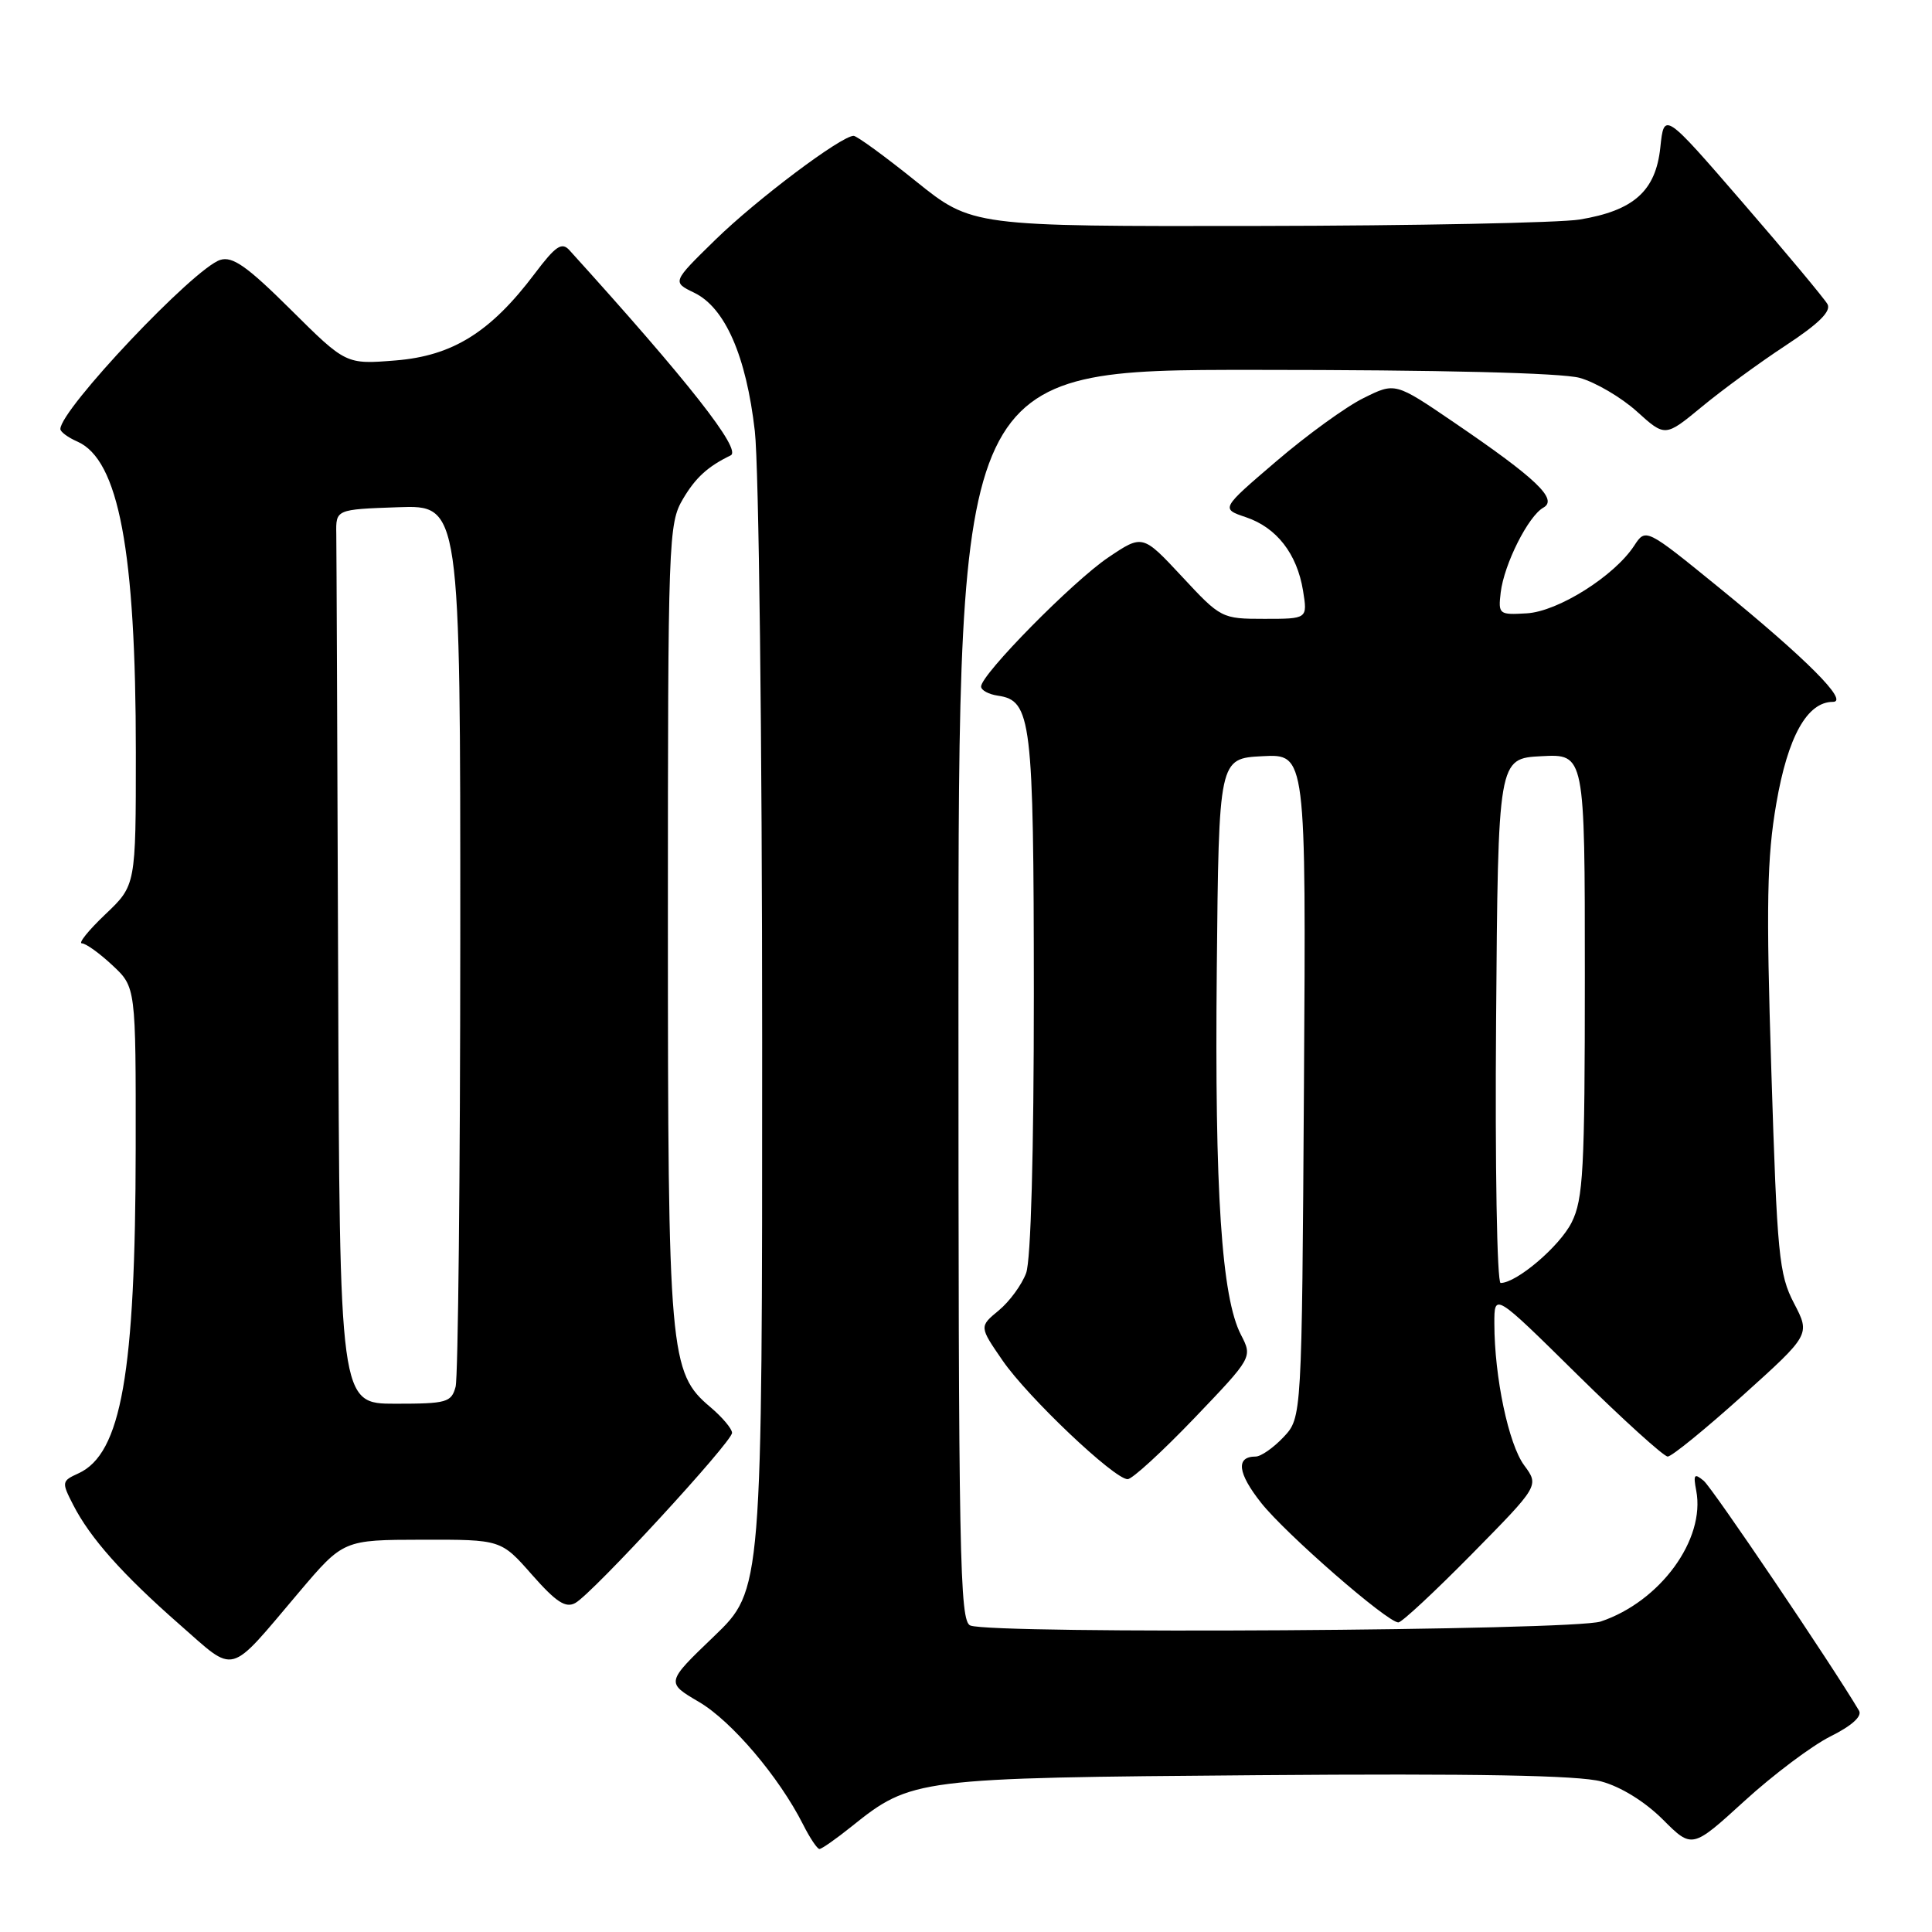<?xml version="1.0" encoding="UTF-8" standalone="no"?>
<!DOCTYPE svg PUBLIC "-//W3C//DTD SVG 1.1//EN" "http://www.w3.org/Graphics/SVG/1.1/DTD/svg11.dtd" >
<svg xmlns="http://www.w3.org/2000/svg" xmlns:xlink="http://www.w3.org/1999/xlink" version="1.1" viewBox="0 0 256 256">
 <g >
 <path fill="currentColor"
d=" M 112.81 242.04 C 120.78 235.65 121.36 235.58 166.70 235.22 C 195.50 234.99 209.19 235.24 212.17 236.05 C 214.75 236.74 217.95 238.72 220.32 241.08 C 224.21 244.97 224.21 244.97 231.14 238.65 C 234.95 235.17 240.09 231.31 242.55 230.08 C 245.37 228.68 246.77 227.41 246.33 226.67 C 242.69 220.53 226.90 197.16 225.75 196.21 C 224.50 195.17 224.35 195.37 224.76 197.52 C 226.00 203.99 219.98 212.22 212.10 214.86 C 208.50 216.07 131.61 216.56 128.58 215.39 C 127.16 214.85 127.00 206.56 127.00 131.89 C 127.00 49.00 127.00 49.00 166.25 49.01 C 190.84 49.01 206.93 49.41 209.32 50.07 C 211.42 50.66 214.83 52.66 216.89 54.52 C 220.64 57.91 220.64 57.91 225.49 53.91 C 228.16 51.70 233.16 48.04 236.62 45.77 C 241.00 42.89 242.67 41.24 242.15 40.30 C 241.73 39.56 236.70 33.52 230.95 26.88 C 220.50 14.80 220.50 14.80 220.00 19.55 C 219.39 25.31 216.48 27.91 209.31 29.09 C 206.67 29.52 187.47 29.91 166.65 29.94 C 128.80 30.00 128.80 30.00 121.34 24.00 C 117.24 20.70 113.53 18.00 113.11 18.00 C 111.47 18.00 100.24 26.44 94.78 31.78 C 89.06 37.37 89.06 37.37 91.99 38.79 C 96.08 40.77 98.88 47.17 100.02 57.13 C 100.55 61.74 100.99 98.10 100.99 138.09 C 101.00 210.68 101.00 210.68 94.62 216.81 C 88.23 222.94 88.23 222.94 92.61 225.51 C 96.94 228.05 103.22 235.44 106.41 241.75 C 107.31 243.54 108.29 245.00 108.58 245.00 C 108.88 245.00 110.78 243.67 112.81 242.04 Z  M 39.61 210.99 C 45.50 204.04 45.50 204.04 55.95 204.02 C 66.39 204.00 66.39 204.00 70.49 208.66 C 73.70 212.30 74.96 213.12 76.24 212.40 C 78.54 211.12 97.00 191.07 97.00 189.86 C 97.00 189.32 95.71 187.79 94.14 186.46 C 88.71 181.89 88.50 179.54 88.50 122.00 C 88.50 71.30 88.57 69.38 90.50 66.11 C 92.16 63.30 93.77 61.82 96.82 60.34 C 98.33 59.61 91.21 50.54 75.45 33.15 C 74.44 32.03 73.62 32.59 70.86 36.25 C 65.01 44.02 59.98 47.15 52.42 47.76 C 45.84 48.29 45.84 48.29 38.54 41.04 C 32.75 35.29 30.81 33.92 29.18 34.44 C 25.69 35.55 8.00 54.26 8.00 56.85 C 8.00 57.22 9.01 57.97 10.25 58.51 C 15.73 60.92 18.00 72.98 18.00 99.73 C 18.00 117.31 18.00 117.31 13.96 121.15 C 11.73 123.27 10.34 125.00 10.85 125.00 C 11.37 125.00 13.19 126.31 14.89 127.90 C 18.00 130.80 18.00 130.80 17.98 152.15 C 17.95 181.98 16.07 192.64 10.39 195.23 C 8.17 196.24 8.15 196.39 9.69 199.39 C 11.94 203.79 16.22 208.61 23.79 215.25 C 31.35 221.87 30.11 222.21 39.61 210.99 Z  M 195.02 205.93 C 203.95 196.86 203.95 196.86 201.96 194.16 C 199.89 191.36 198.02 182.47 198.01 175.40 C 198.00 171.29 198.00 171.29 209.01 182.15 C 215.07 188.12 220.46 193.00 220.98 193.00 C 221.51 193.00 225.97 189.36 230.91 184.92 C 239.88 176.84 239.88 176.84 237.71 172.68 C 235.72 168.86 235.48 166.33 234.71 141.84 C 234.01 119.81 234.13 113.65 235.37 106.47 C 236.89 97.61 239.46 93.00 242.87 93.00 C 245.05 93.00 239.38 87.31 227.79 77.87 C 218.07 69.96 218.07 69.96 216.53 72.32 C 213.89 76.34 206.45 81.03 202.30 81.27 C 198.63 81.49 198.51 81.40 198.85 78.51 C 199.30 74.75 202.50 68.38 204.51 67.26 C 206.47 66.16 203.57 63.40 192.69 55.99 C 184.87 50.66 184.87 50.66 180.69 52.74 C 178.38 53.87 173.18 57.64 169.13 61.11 C 161.76 67.41 161.76 67.41 165.08 68.53 C 169.16 69.90 171.86 73.37 172.66 78.27 C 173.26 82.00 173.26 82.00 167.55 82.00 C 161.89 82.00 161.77 81.94 156.62 76.40 C 151.40 70.80 151.40 70.80 146.83 73.88 C 142.14 77.05 130.00 89.37 130.00 90.97 C 130.00 91.46 131.00 92.00 132.22 92.18 C 136.67 92.82 136.97 95.32 136.99 131.68 C 136.99 152.73 136.60 166.95 135.97 168.68 C 135.40 170.23 133.77 172.46 132.34 173.64 C 129.75 175.78 129.75 175.78 132.85 180.28 C 136.18 185.12 147.64 196.00 149.42 196.00 C 150.01 196.01 153.98 192.37 158.24 187.93 C 165.97 179.85 165.97 179.85 164.43 176.86 C 161.87 171.91 160.94 157.96 161.23 128.50 C 161.50 100.50 161.50 100.50 167.28 100.20 C 173.06 99.90 173.06 99.90 172.78 143.87 C 172.50 187.84 172.50 187.84 170.08 190.42 C 168.74 191.84 167.08 193.00 166.38 193.00 C 163.72 193.00 163.98 195.19 167.12 199.15 C 170.38 203.26 183.80 214.96 185.29 214.98 C 185.73 214.99 190.10 210.92 195.02 205.93 Z  M 44.81 130.00 C 44.70 99.20 44.59 72.54 44.56 70.75 C 44.50 67.50 44.50 67.50 52.75 67.21 C 61.00 66.92 61.00 66.92 60.99 124.21 C 60.98 155.72 60.70 182.51 60.37 183.75 C 59.81 185.83 59.19 186.00 52.38 186.00 C 45.00 186.00 45.00 186.00 44.81 130.00 Z  M 198.24 135.25 C 198.50 100.50 198.50 100.50 204.25 100.20 C 210.00 99.90 210.00 99.90 210.00 129.20 C 210.00 155.10 209.79 158.90 208.25 161.98 C 206.66 165.15 200.96 170.00 198.84 170.00 C 198.36 170.00 198.09 154.36 198.24 135.25 Z "/>
</g>
</svg>